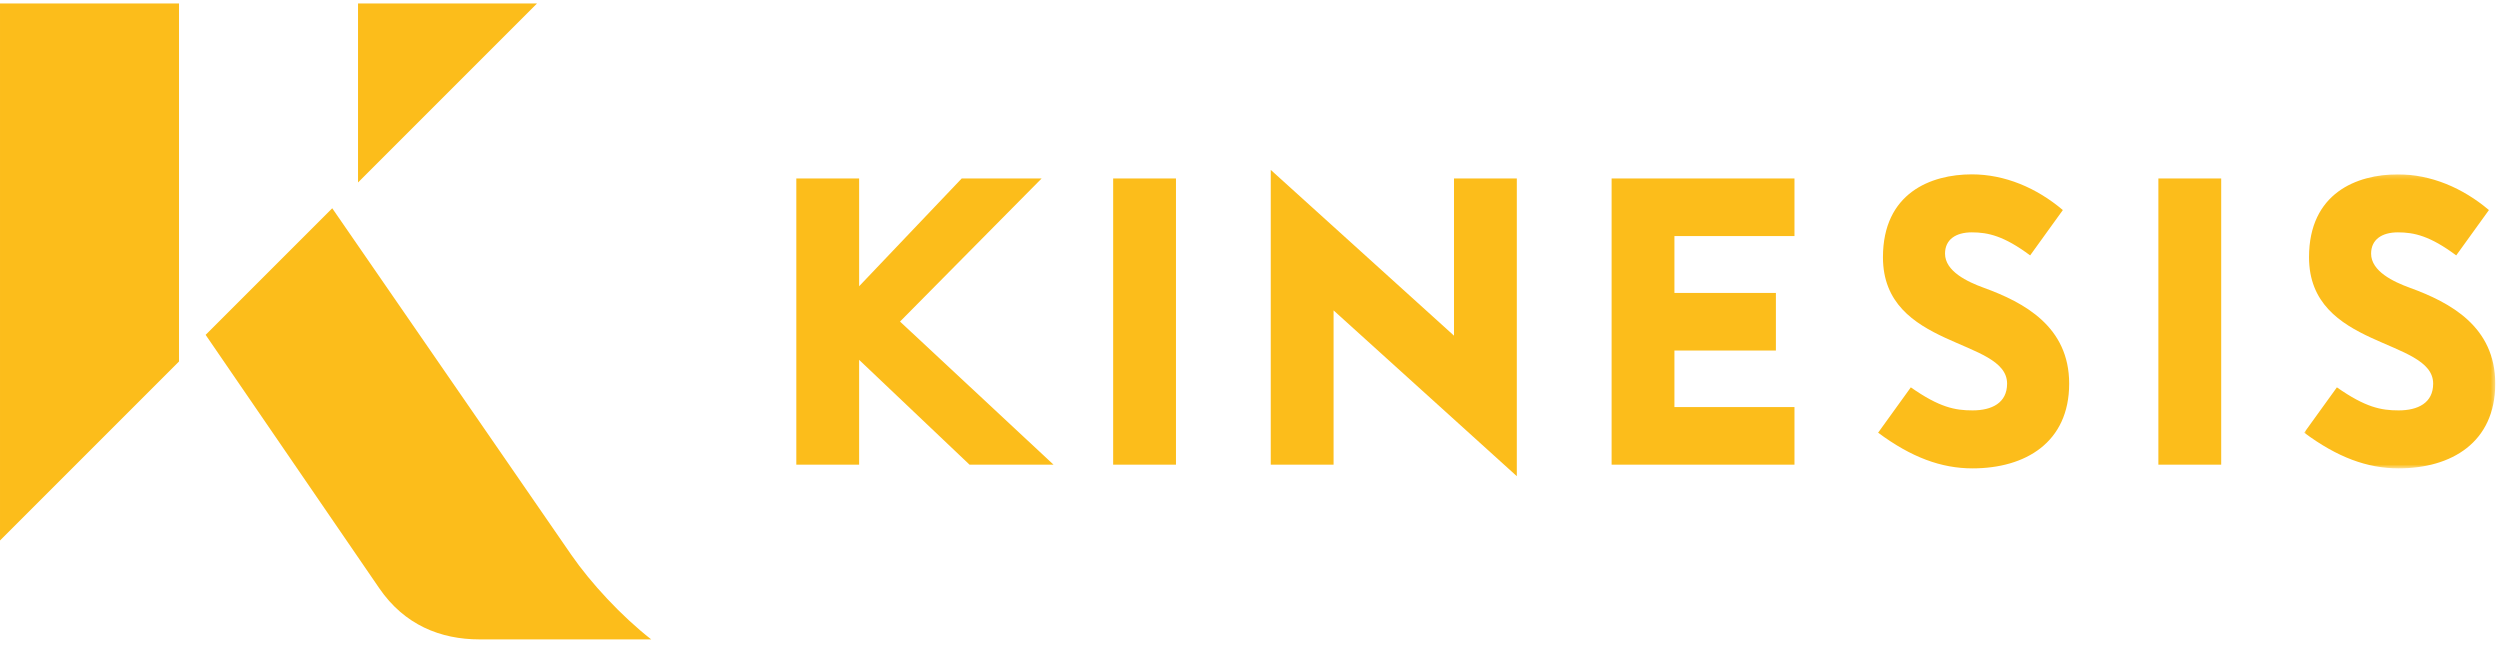 <?xml version="1.0" encoding="UTF-8"?>
<svg style="width:100%; max-height:80px;" viewBox="0 0 623 161" version="1.1" xmlns="http://www.w3.org/2000/svg" xmlns:xlink="http://www.w3.org/1999/xlink">
    <title>Kinesis-LDNS-Wallet</title>
    <defs>
        <polygon id="path-1" points="0.028 0.202 47.637 0.202 47.637 73.469 0.028 73.469"></polygon>
    </defs>
    <g id="Logos" stroke="none" stroke-width="1" fill="none" fill-rule="evenodd">
        <g transform="translate(-489, -1476)" id="Kinesis-LDNS-Wallet">
            <g transform="translate(489, 1476)">
                <polygon id="Fill-1" fill="#FCBD1B" points="241.604 115.793 214.094 89.672 214.094 115.793 198.441 115.793 198.441 44.471 214.096 44.471 214.096 71.331 239.661 44.471 259.575 44.471 224.284 80.133 262.538 115.793"></polygon>
                <polygon id="Fill-2" fill="#FCBD1B" points="293.054 44.471 293.052 115.793 277.399 115.793 277.4 44.471"></polygon>
                <polygon id="Fill-3" fill="#FCBD1B" points="332.327 77.352 332.327 115.793 316.672 115.793 316.674 42.341 362.338 83.65 362.339 44.471 377.993 44.471 377.991 118.664"></polygon>
                <polygon id="Fill-4" fill="#FCBD1B" points="442.554 87.357 417.268 87.357 417.268 101.437 447.184 101.437 447.184 115.792 401.612 115.792 401.614 44.47 447.184 44.47 447.184 58.827 417.268 58.827 417.268 72.999 442.554 72.999"></polygon>
                <g id="Group-18" transform="translate(0, 0.254)">
                    <path d="M468.027,107.573 L476.177,96.274 C483.311,101.275 487.201,102.016 491.554,102.016 C496.371,102.016 500.168,100.162 500.168,95.347 C500.168,83.953 469.231,86.732 469.232,63.854 C469.232,47.829 481.18,43.197 491.37,43.197 C499.613,43.197 507.512,46.552 514.063,52.09 L505.911,63.391 C499.396,58.543 495.444,57.649 491.37,57.649 C487.387,57.649 484.7,59.441 484.7,62.949 C484.7,67.343 490.259,69.966 494.333,71.448 C504.523,75.153 515.638,81.174 515.638,95.347 C515.638,110.025 504.707,116.464 491.554,116.464 C483.773,116.464 476.306,113.723 468.027,107.573" id="Fill-5" fill="#FCBD1B"></path>
                    <g id="Group-9" transform="translate(574.176, 42.995)">
                        <mask id="mask-2" fill="white">
                            <use xlink:href="#path-1"></use>
                        </mask>
                        <g id="Clip-8"></g>
                        <path d="M0.028,64.578 L8.178,53.279 C15.312,58.28 19.201,59.021 23.555,59.021 C28.372,59.021 32.168,57.167 32.168,52.352 C32.17,40.958 1.232,43.737 1.232,20.859 C1.232,4.834 13.181,0.202 23.371,0.202 C31.614,0.202 39.511,3.557 46.064,9.095 L37.912,20.396 C31.396,15.548 27.445,14.654 23.371,14.654 C19.388,14.654 16.702,16.446 16.702,19.954 C16.702,24.348 22.258,26.971 26.334,28.453 C36.524,32.158 47.637,38.179 47.637,52.352 C47.637,67.03 36.708,73.469 23.555,73.469 C15.773,73.469 8.307,70.728 0.028,64.578" id="Fill-7" fill="#FCBD1B" mask="url(#mask-2)"></path>
                    </g>
                    <polygon id="Fill-10" fill="#FCBD1B" points="553.523 44.217 553.522 115.539 537.866 115.539 537.868 44.217"></polygon>
                    <polygon id="Fill-12" fill="#FCBD1B" points="0.001 134.433 44.609 89.825 44.609 0.607 0.001 0.607"></polygon>
                    <polygon id="Fill-14" fill="#FCBD1B" points="89.219 0.606 89.219 45.214 133.825 0.606"></polygon>
                    <path d="M142.333,137.962 L82.792,51.643 L51.242,83.191 L94.526,146.351 C100.77,155.464 109.777,159.081 119.468,159.081 L162.281,159.081 C154.893,153.313 147.191,145.008 142.333,137.962" id="Fill-16" fill="#FCBD1B"></path>
                </g>
            </g>
        </g>
    </g>
</svg>




<!-- <svg id="Layer_1" data-name="Layer 1"
  xmlns="http://www.w3.org/2000/svg"
  xmlns:xlink="http://www.w3.org/1999/xlink" viewBox="0 0 632 164" style="width:100%; max-height:80px;">
  <defs>
    <style>.cls-1{fill:none;}.cls-2{clip-path:url(#clip-path);}.cls-3{fill:#dee5ed;}.cls-4{fill:#ffc800;}</style>
    <clipPath id="clip-path">
      <rect class="cls-1" x="1.56" y="0.75" width="382.39" height="162.5"/>
    </clipPath>
  </defs>
  <title>KinesisWallet</title>
  <g class="cls-2">
    <polygon class="cls-3" points="22.9 0.75 22.9 109.9 8.55 124.07 9.23 124.75 36.15 97.83 36.15 97.15 36.15 96.81 36.15 0.75 22.9 0.75 22.9 0.75"/>
    <polygon class="cls-3" points="50.14 105.58 49.46 104.9 22.9 132.02 22.9 132.68 22.9 132.78 22.9 163.25 36.15 163.25 36.15 119.55 50.14 105.58 50.14 105.58"/>
    <polygon class="cls-4" points="101.16 81.69 111.23 71.62 182.09 0.75 202.75 0.75 202.75 1.49 121.93 82.31 202.75 163.14 202.75 163.25 181.47 163.25 100.53 82.31 101.16 81.69 101.16 81.69"/>
    <polygon class="cls-4" points="51.23 81.69 61.3 71.62 132.16 0.75 153.56 0.75 72 82.31 152.93 163.25 131.53 163.25 50.6 82.31 51.23 81.69 51.23 81.69"/>
  </g>
  <path class="cls-3" d="M6,130.35a2.84,2.84,0,1,1,2.84-2.84A2.84,2.84,0,0,1,6,130.35ZM6,123a4.47,4.47,0,1,0,4.47,4.47A4.47,4.47,0,0,0,6,123Z"/>
  <path class="cls-3" d="M52.85,105.14a2.84,2.84,0,1,1,2.84-2.84,2.84,2.84,0,0,1-2.84,2.84Zm0-7.3a4.46,4.46,0,1,0,4.46,4.46,4.45,4.45,0,0,0-4.46-4.46Z"/>
  <path id="Combined-Shape" class="cls-3" d="M185,82.2l-3.45,4V96.83h-2.33V67.17h2.33V83l3.27-4.08L194,67.17h2.93l-10.39,13.2,11.18,16.46h-2.84Zm30.19,14.63V67.17h2.34V96.83Zm41.09,0H253.9L239.85,71.57V96.83H237.5V67.17h2.35l14.07,25.3V67.17h2.31Zm33.53-14.2H278.2v12h13.29v2.16H275.87V67.17h15.52v2.2H278.2v11.1h11.56Zm33.48,6.91a5.32,5.32,0,0,0-1.42-3.91,14.18,14.18,0,0,0-5.31-2.73A16.78,16.78,0,0,1,310.8,80a7,7,0,0,1-2.39-5.54,7.19,7.19,0,0,1,2.35-5.54,8.73,8.73,0,0,1,6.08-2.14,8.27,8.27,0,0,1,6.21,2.49,8.8,8.8,0,0,1,2.41,6.4h-2.35a6.9,6.9,0,0,0-1.68-4.84A5.93,5.93,0,0,0,316.84,69a6.25,6.25,0,0,0-4.45,1.52,5.14,5.14,0,0,0-1.63,3.92,4.79,4.79,0,0,0,1.54,3.67,13.42,13.42,0,0,0,4.89,2.54,20.38,20.38,0,0,1,5.07,2.3,7.53,7.53,0,0,1,2.53,2.8,8.18,8.18,0,0,1,.82,3.79,7.21,7.21,0,0,1-2.36,5.61A9,9,0,0,1,317,97.24a10.65,10.65,0,0,1-4.78-1.07,8.1,8.1,0,0,1-3.37-3.08,9,9,0,0,1-1.22-4.73H310a6.45,6.45,0,0,0,1.9,4.93A7.2,7.2,0,0,0,317,95.08a6.63,6.63,0,0,0,4.53-1.51A5.1,5.1,0,0,0,323.24,89.54Zm20.66,7.29V67.17h2.33V96.83Zm36.34-7.29a5.28,5.28,0,0,0-1.42-3.91,14.11,14.11,0,0,0-5.3-2.73A16.58,16.58,0,0,1,367.81,80a7,7,0,0,1-2.39-5.54,7.15,7.15,0,0,1,2.35-5.54,8.7,8.7,0,0,1,6.07-2.14,8.28,8.28,0,0,1,6.22,2.49,8.8,8.8,0,0,1,2.41,6.4h-2.35a6.86,6.86,0,0,0-1.69-4.84A5.9,5.9,0,0,0,373.84,69a6.29,6.29,0,0,0-4.45,1.52,5.13,5.13,0,0,0-1.62,3.92,4.78,4.78,0,0,0,1.53,3.67,13.51,13.51,0,0,0,4.89,2.54,20,20,0,0,1,5.07,2.3,7.56,7.56,0,0,1,2.54,2.8,8.31,8.31,0,0,1,.81,3.79,7.17,7.17,0,0,1-2.36,5.61A9,9,0,0,1,374,97.24a10.65,10.65,0,0,1-4.78-1.07,8,8,0,0,1-3.37-3.08,9,9,0,0,1-1.22-4.73H367a6.49,6.49,0,0,0,1.9,4.93A7.21,7.21,0,0,0,374,95.08a6.63,6.63,0,0,0,4.53-1.51A5.13,5.13,0,0,0,380.24,89.54Z"/>
  <path class="cls-4" d="M463.14,66.52l-7.27,30.4h-9.11L441.9,76.58,437,96.92h-9.12l-7.27-30.4h8l3.92,22,5.33-22h8l5.33,22,4-22Z"/>
  <path class="cls-4" d="M495.05,91.37h-11.4l-1.89,5.55H474l11.14-30.19h8.47l11.13,30.19h-7.82Zm-1.9-5.59L489.37,74.6l-3.83,11.18Z"/>
  <path class="cls-4" d="M524.16,91.29H534v5.63H516.8V66.52h7.36Z"/>
  <path class="cls-4" d="M553.91,91.29h9.81v5.63H546.56V66.52h7.35Z"/>
  <path class="cls-4" d="M583.67,72.37v6.36H594v5.55H583.67V91h11.57v5.89H576.32V66.52h18.92v5.85Z"/>
  <path class="cls-4" d="M630.45,66.52v5.85H622.2V96.92h-7.4V72.37h-8.17V66.52Z"/>
</svg> -->
